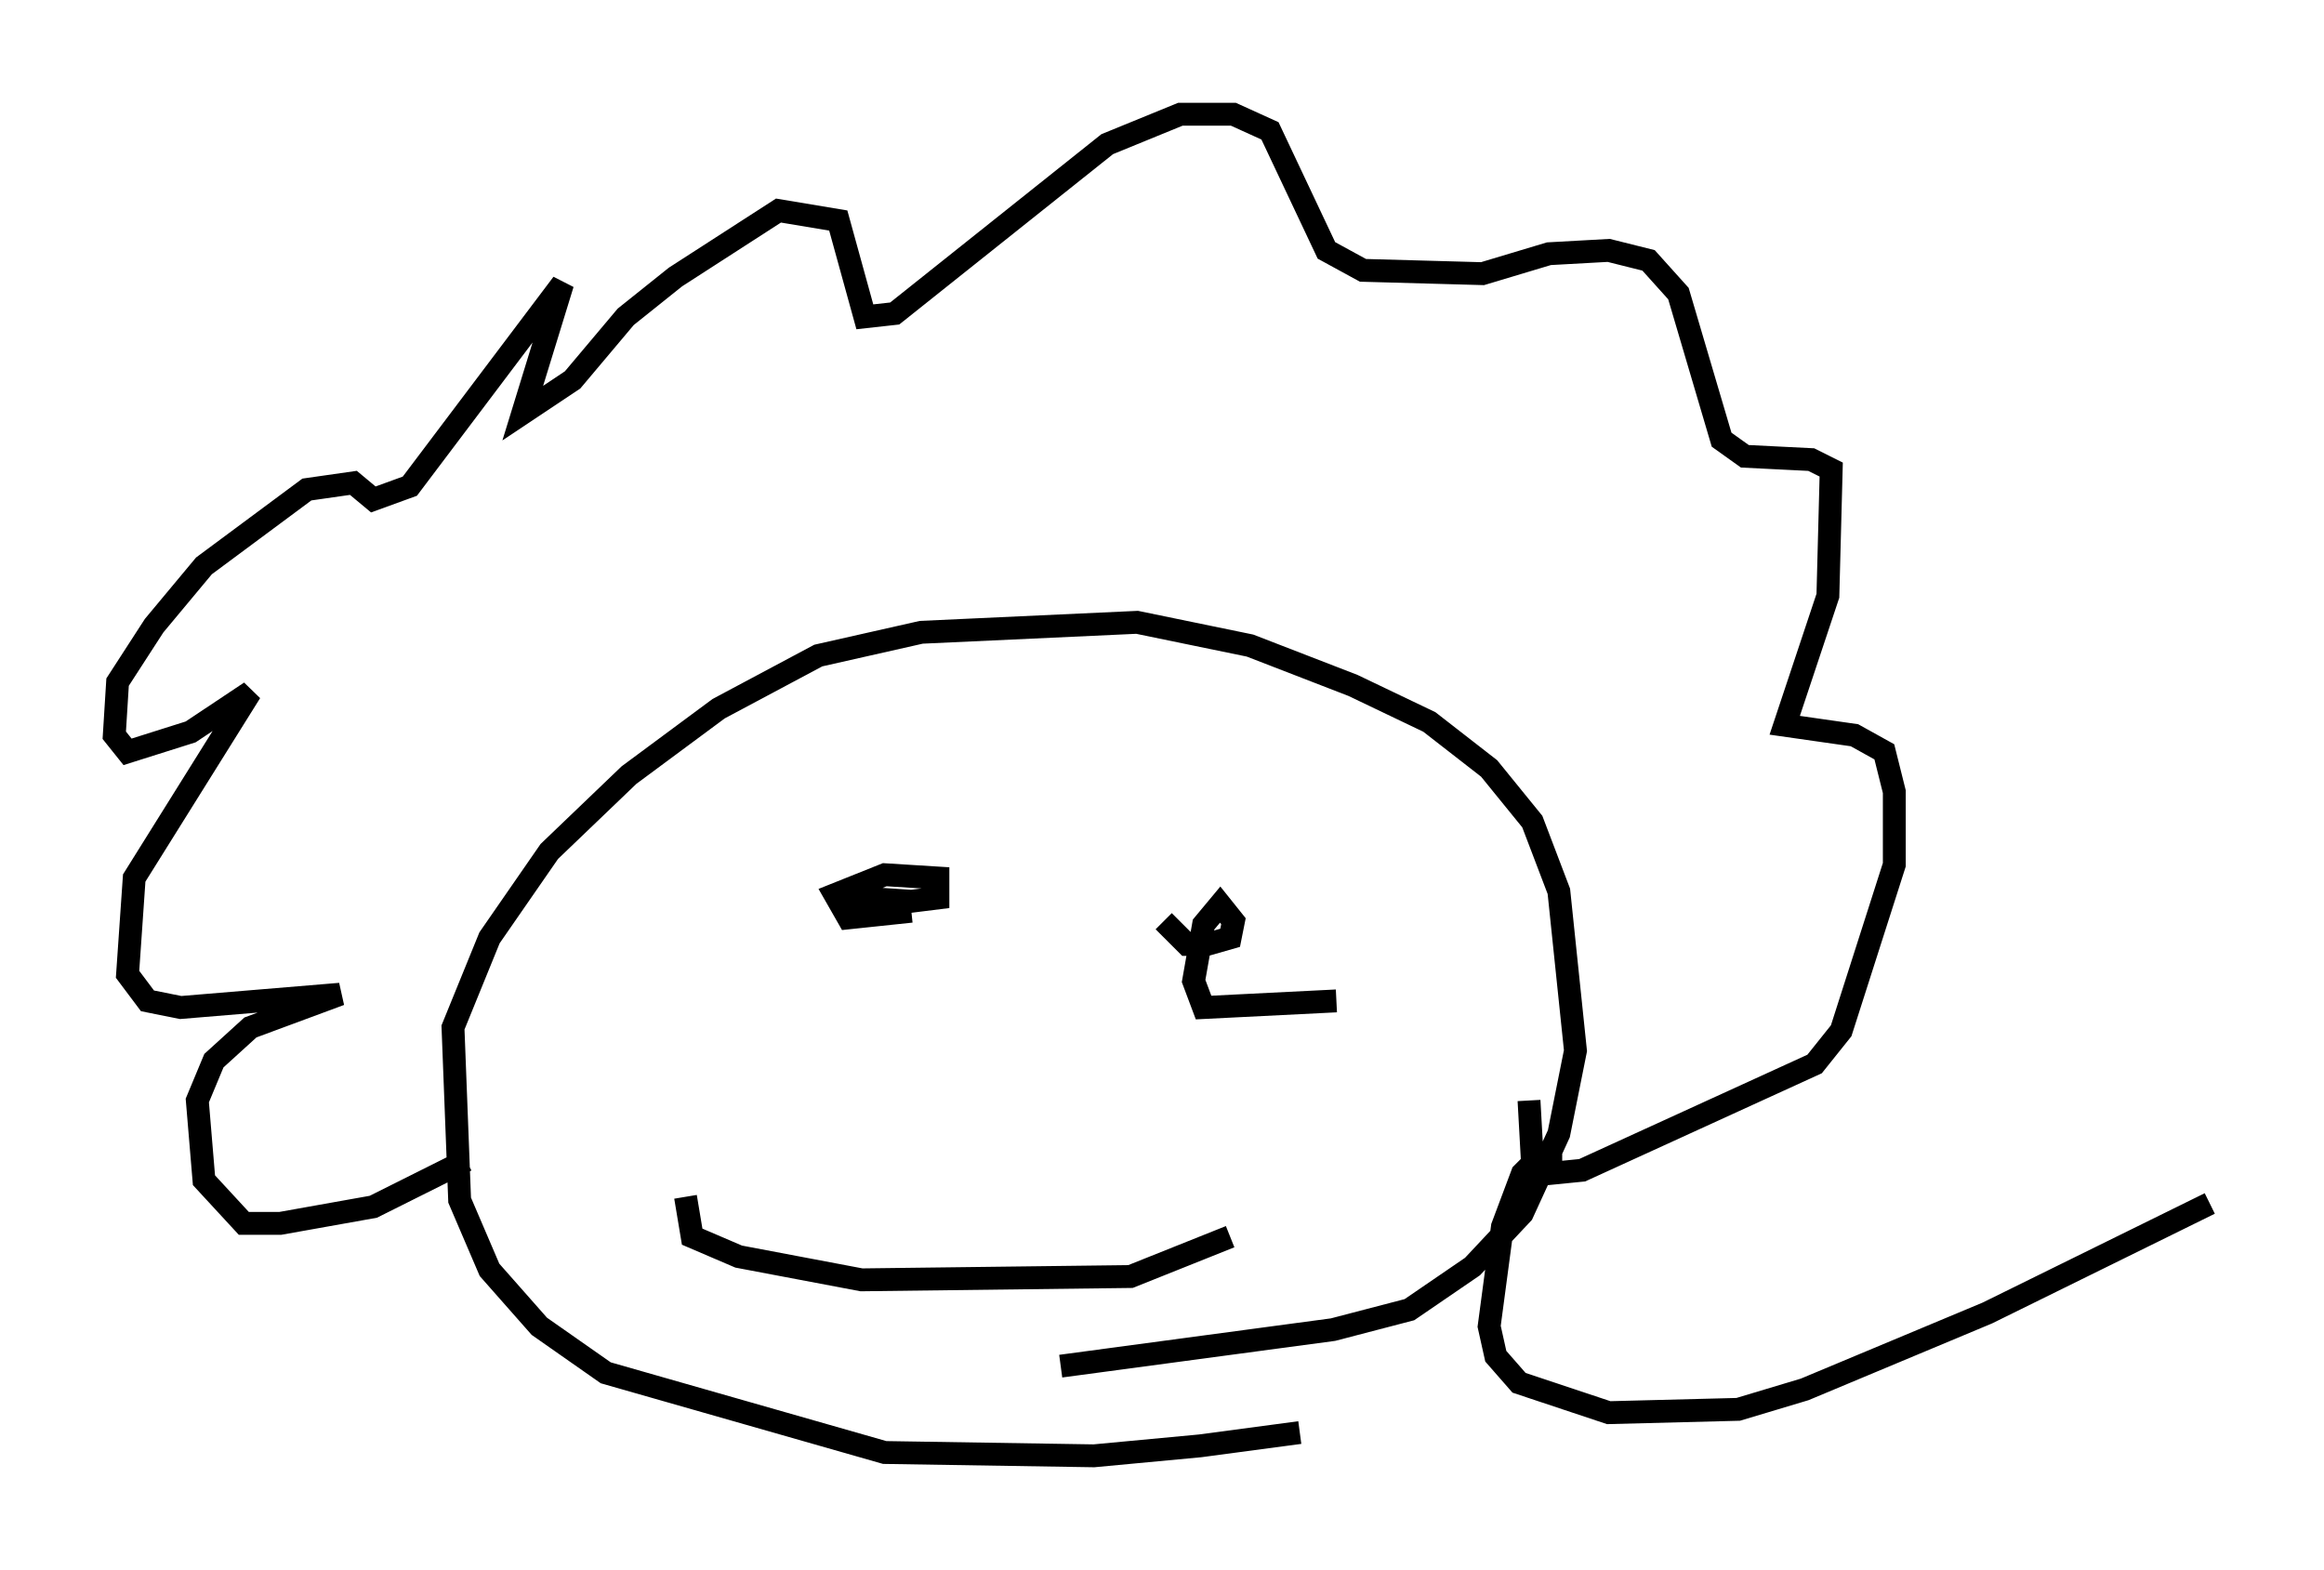 <?xml version="1.0" encoding="utf-8" ?>
<svg baseProfile="full" height="68.681" version="1.1" width="101.653" xmlns="http://www.w3.org/2000/svg" xmlns:ev="http://www.w3.org/2001/xml-events" xmlns:xlink="http://www.w3.org/1999/xlink"><defs /><rect fill="white" height="68.681" width="101.653" x="0" y="0" /><path d="M65.279, 60.05 m-8.425, 2.615 l-4.358, 0.581 -4.648, 0.436 l-9.151, -0.145 -12.201, -3.486 l-2.905, -2.034 -2.179, -2.469 l-1.307, -3.05 -0.291, -7.553 l1.598, -3.922 2.615, -3.777 l3.486, -3.341 3.922, -2.905 l4.358, -2.324 4.503, -1.017 l9.441, -0.436 4.939, 1.017 l4.503, 1.743 3.341, 1.598 l2.615, 2.034 1.888, 2.324 l1.162, 3.05 0.726, 6.972 l-0.726, 3.631 -1.598, 3.486 l-2.179, 2.324 -2.76, 1.888 l-3.341, 0.872 -11.911, 1.598 m-26, -9.006 l-4.067, 2.034 -4.067, 0.726 l-1.598, 0.0 -1.743, -1.888 l-0.291, -3.486 0.726, -1.743 l1.598, -1.453 3.922, -1.453 l-6.972, 0.581 -1.453, -0.291 l-0.872, -1.162 0.291, -4.212 l5.084, -8.134 -2.615, 1.743 l-2.76, 0.872 -0.581, -0.726 l0.145, -2.324 1.598, -2.469 l2.179, -2.615 4.503, -3.341 l2.034, -0.291 0.872, 0.726 l1.598, -0.581 6.682, -8.86 l-1.743, 5.665 2.179, -1.453 l2.324, -2.76 2.179, -1.743 l4.503, -2.905 2.615, 0.436 l1.162, 4.212 1.307, -0.145 l9.296, -7.408 3.196, -1.307 l2.324, 0.0 1.598, 0.726 l2.469, 5.229 1.598, 0.872 l5.229, 0.145 2.905, -0.872 l2.615, -0.145 1.743, 0.436 l1.307, 1.453 1.888, 6.391 l1.017, 0.726 2.905, 0.145 l0.872, 0.436 -0.145, 5.52 l-1.888, 5.665 3.05, 0.436 l1.307, 0.726 0.436, 1.743 l0.0, 3.196 -2.324, 7.263 l-1.162, 1.453 -10.168, 4.648 l-1.453, 0.145 -0.726, -0.581 l-0.145, -2.615 m-27.017, -8.279 l-2.76, 0.291 -0.581, -1.017 l2.179, -0.872 2.324, 0.145 l0.0, 0.872 -1.162, 0.145 l-2.179, -0.145 -0.726, -0.581 m21.497, 5.084 l-5.81, 0.291 -0.436, -1.162 l0.436, -2.469 0.726, -0.872 l0.581, 0.726 -0.145, 0.726 l-1.017, 0.291 -0.872, 0.0 l-1.017, -1.017 m-20.916, 12.056 l0.291, 1.743 2.034, 0.872 l5.374, 1.017 11.765, -0.145 l4.358, -1.743 m14.525, -3.486 l-1.017, 0.0 -0.726, 0.726 l-0.872, 2.324 -0.581, 4.358 l0.291, 1.307 1.017, 1.162 l3.922, 1.307 5.665, -0.145 l2.905, -0.872 7.989, -3.341 l9.732, -4.793 " fill="none" stroke="black" stroke-width="1" /></svg>
